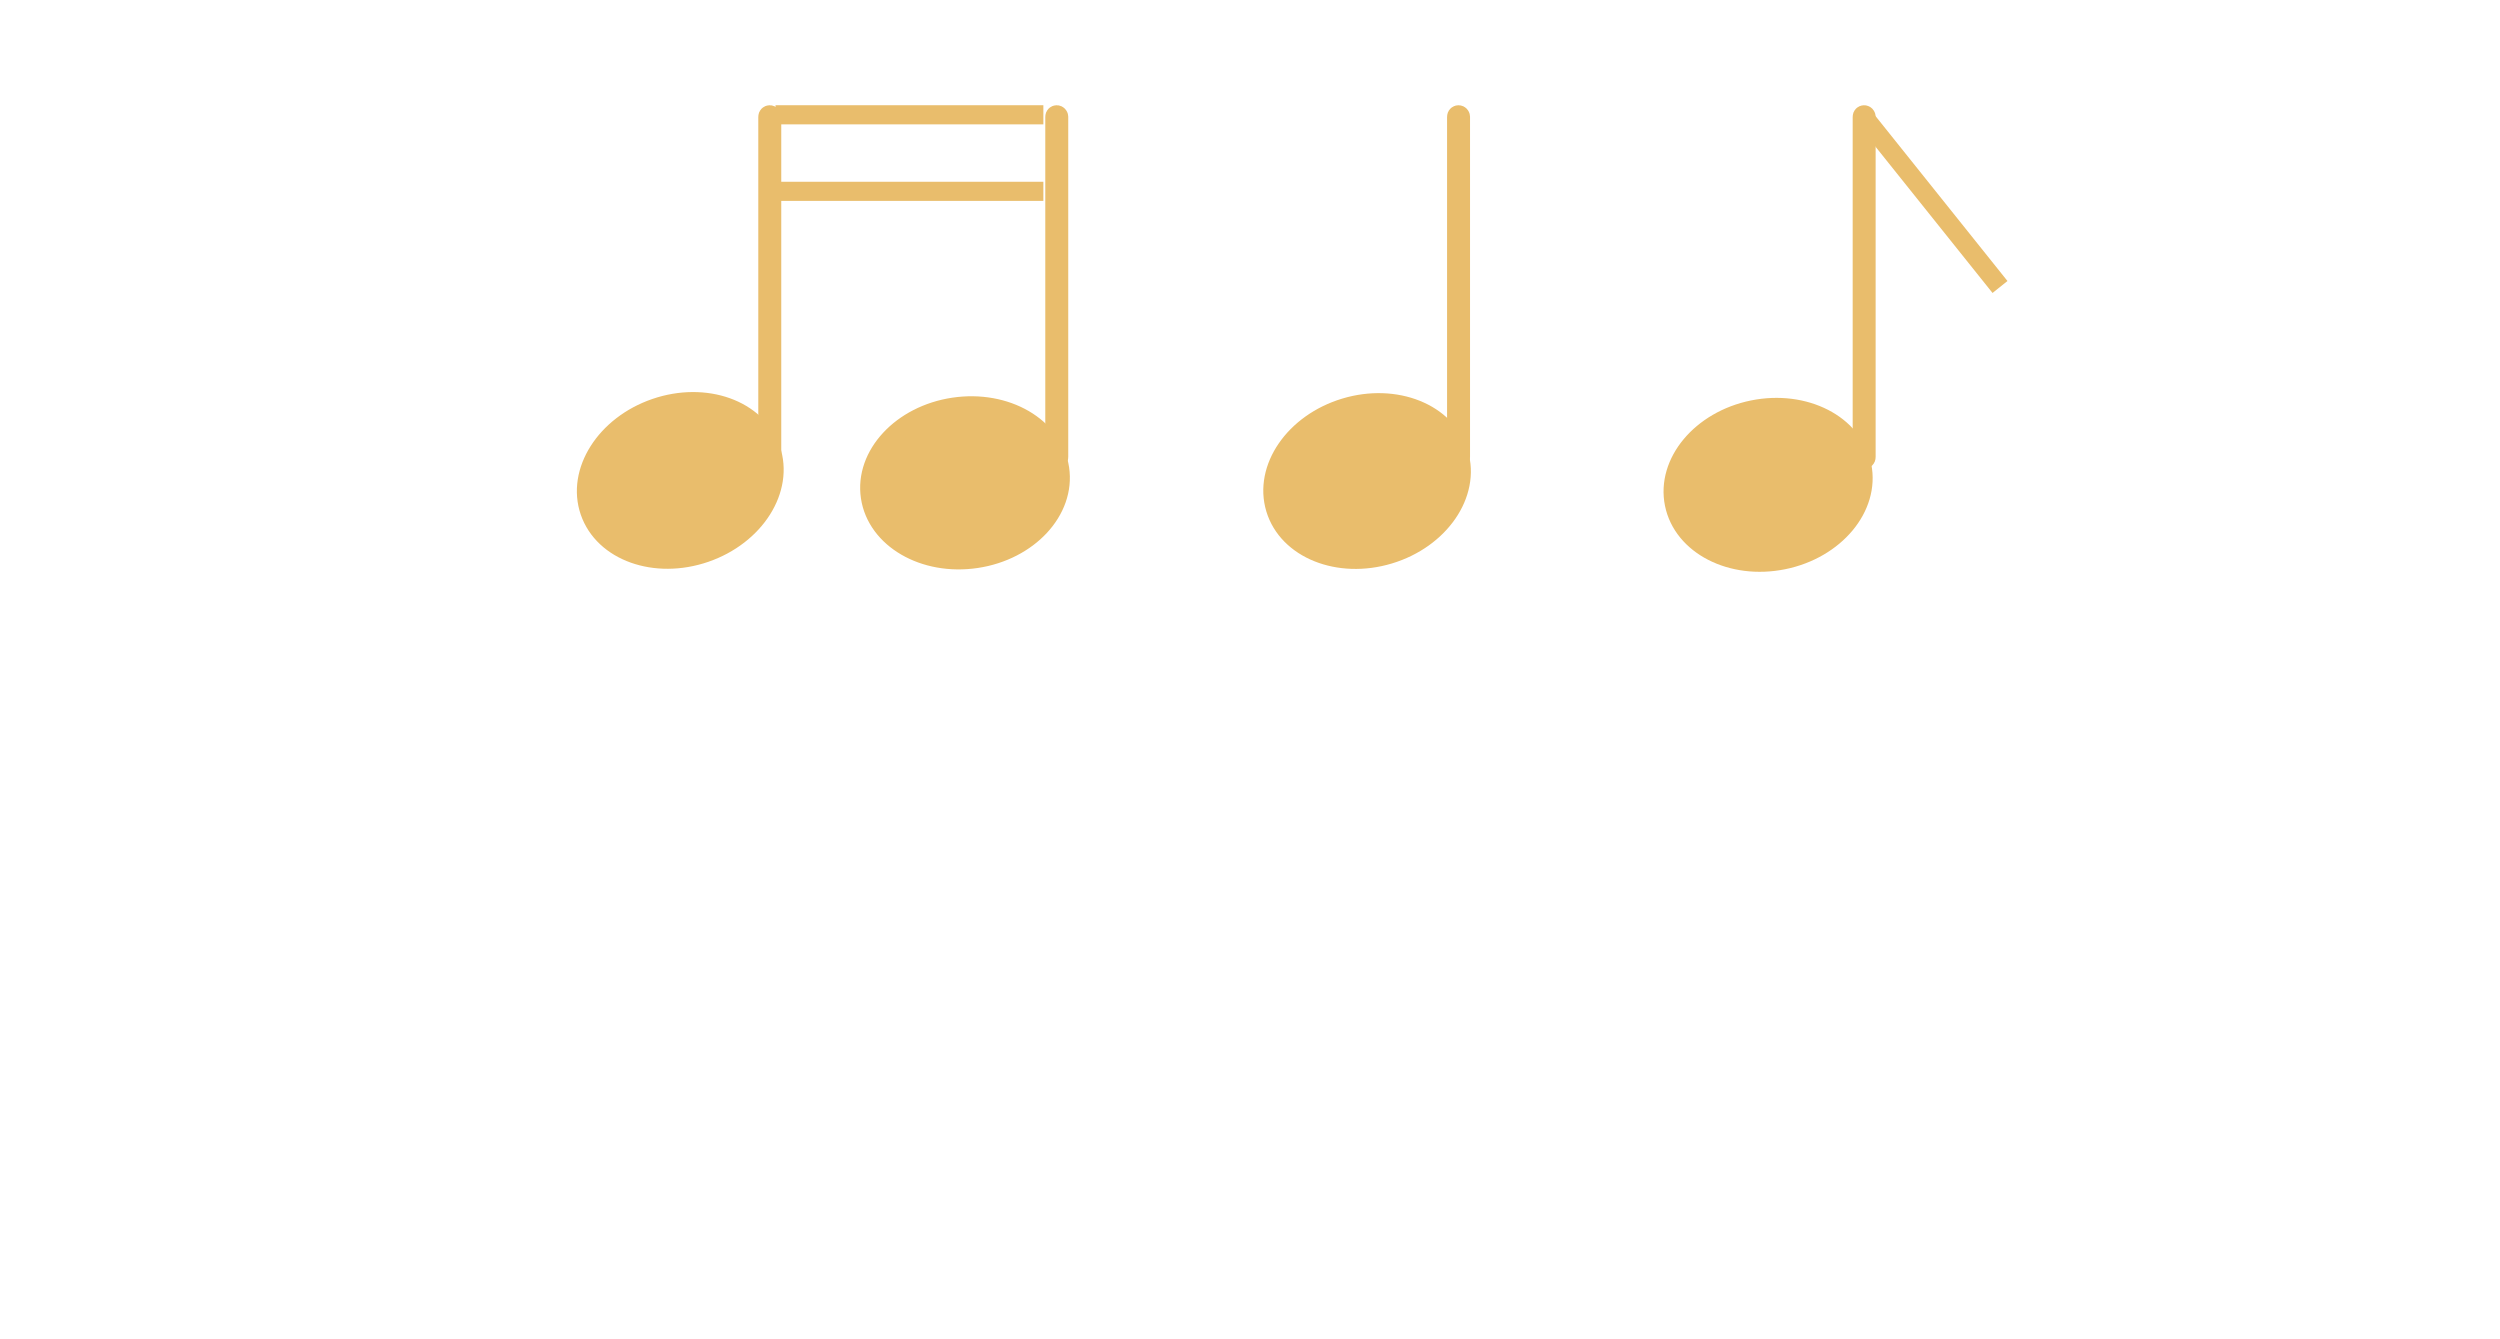 <svg width="280" height="150" viewBox="14 0 70 70"
    xmlns="http://www.w3.org/2000/svg" stroke="#E9BD6C">
    <g fill="#E9BD6C" fill-rule="evenodd">
        <g  stroke-width="1">
            <ellipse  transform="rotate(-19)" cx="10" cy="30" rx="5" ry="4"></ellipse>
            <rect x='23.8' y='6' rx='0.1' ry='.1' width='.2' height='18' />
            <line x1="24.2" y1="6" x2="38.2" y2="6"></line>
            <line x1="24.2" y1="10" x2="38.2" y2="10"></line>
            <ellipse  transform="rotate(-8.5)" cx="30" cy="30" rx="5" ry="4"></ellipse>
            <rect x='38.8' y='6' rx='0.1' ry='.1' width='.2' height='18' />
        </g>
        <g>
            <ellipse transform="rotate(-16.8)"  cx="45.5" cy="40" rx="5" ry="4"></ellipse>
            <rect x='59.8' y='6' rx='0.1' ry='.1' width='.2' height='18' />
        </g>
        <g>
            <ellipse transform="rotate(-11.5)"  cx="69.5" cy="40" rx="5" ry="4"></ellipse>
            <rect x='81' y='6' rx='0.1' ry='.1' width='.2' height='18' />
            <line x1="81" y1="6" x2="88.2" y2="15"></line>
        </g>
    </g>
</svg>